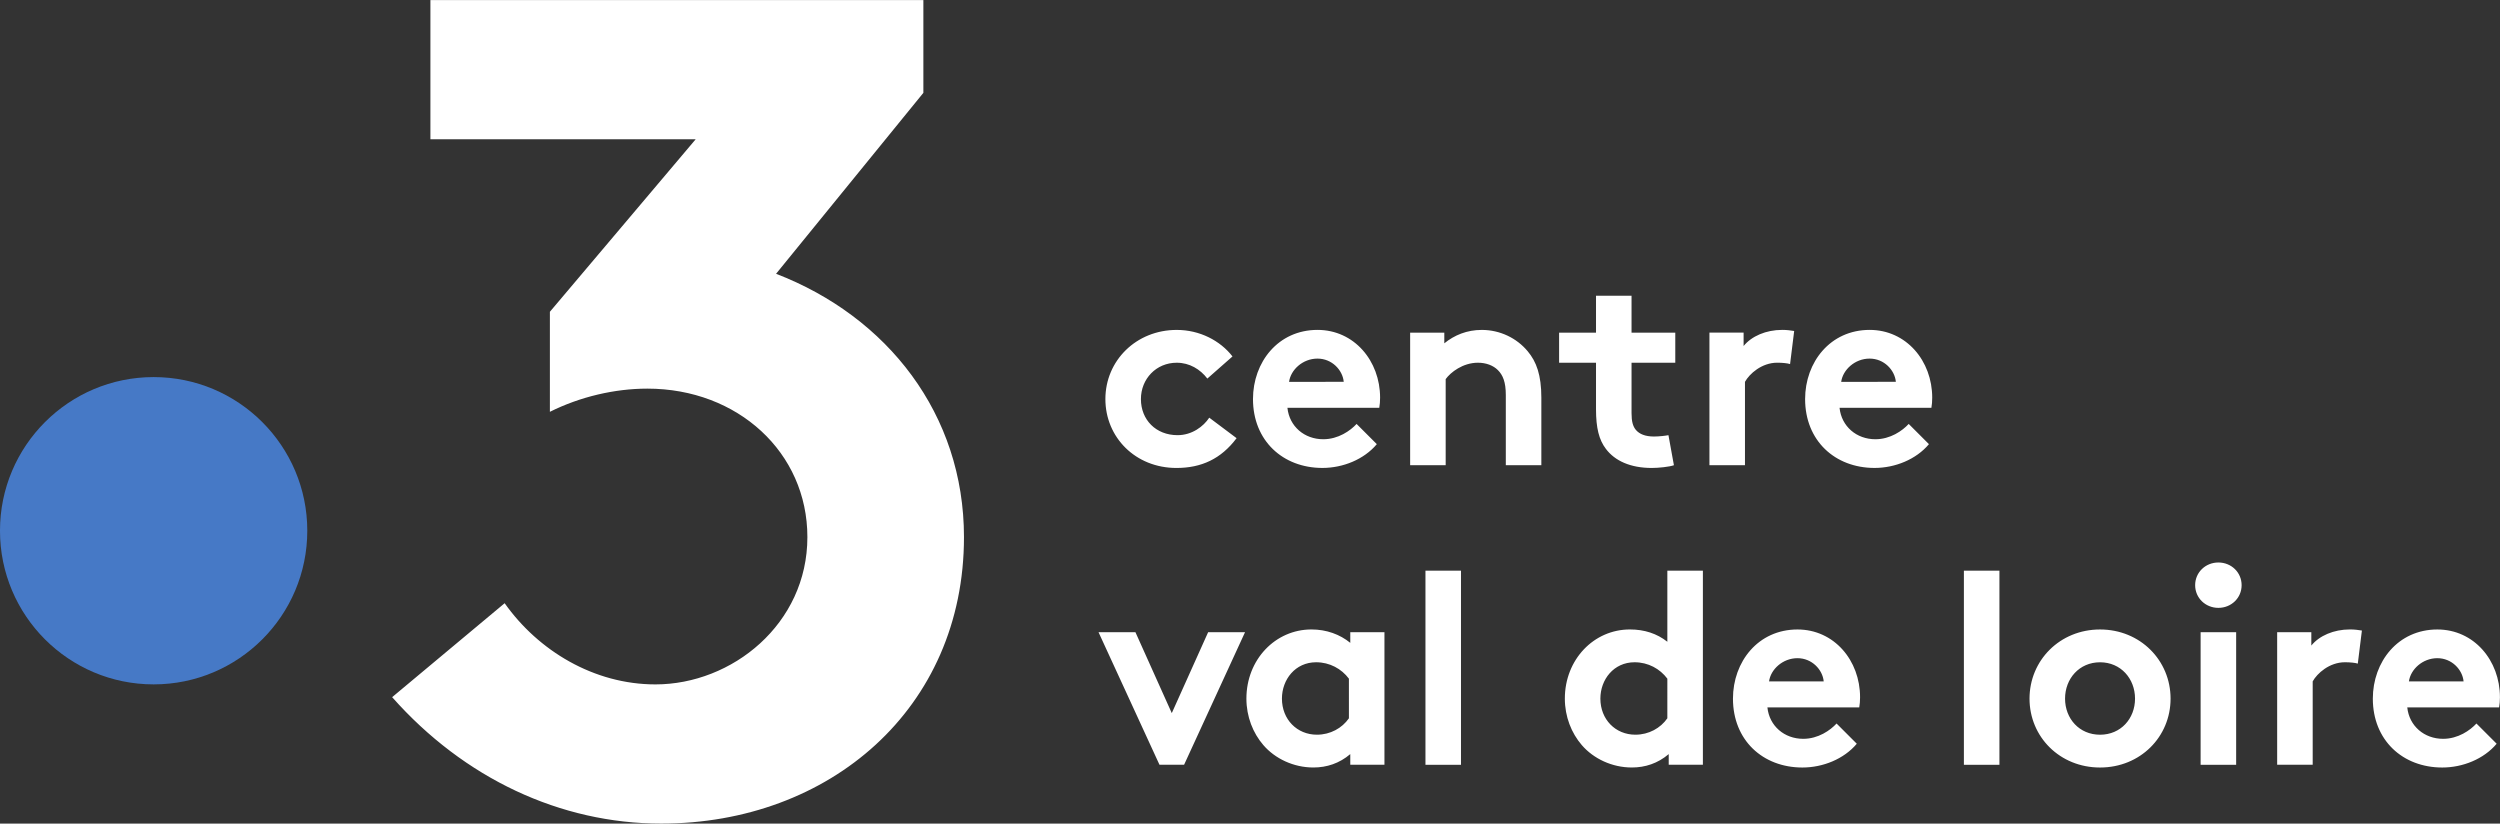 <svg viewBox="0 0 857.39 282.45" xmlns="http://www.w3.org/2000/svg">
    <rect x="0" y="0" width="857.39" height="282.45" fill="#333333" stroke="none"/>
    <path d="M105.385 182.018c0 29.102-23.591 52.694-52.694 52.694-29.102 0-52.695-23.592-52.695-52.694s23.593-52.695 52.695-52.695c29.103 0 52.694 23.593 52.694 52.695" fill="#4679c6"/>
    <path d="M266.155 93.9l50.52-62.059V.017H147.612v47.737h90.985l-50.01 59.172v34.311c10.343-5.172 22.276-7.955 33.413-7.955 31.03 0 54.898 21.878 54.898 50.918 0 29.834-25.858 50.52-52.113 50.52-21.082 0-40.178-11.534-51.712-27.846l-38.588 32.222c24.663 27.849 57.68 43.36 92.29 43.36 57.682 0 103.826-39.381 103.826-98.256 0-42.167-26.254-75.582-64.444-90.3M424.097 150.272c-5.343 7.125-12.094 10.218-20.624 10.218-14.063 0-24.374-10.5-24.374-23.623 0-13.22 10.593-23.72 24.467-23.72 7.874 0 14.906 3.658 19.125 9.095l-8.625 7.593c-2.438-3.188-6.094-5.437-10.5-5.437-7.03 0-12.281 5.53-12.281 12.469 0 7.124 5.156 12.374 12.562 12.374 4.97 0 8.907-3 10.875-6l9.375 7.03M460.843 130.952c-.374-4.032-4.03-7.969-9-7.969-5.062 0-9.187 3.844-9.749 7.97zm11.344 21.374c-4.407 5.251-11.625 8.156-18.656 8.156-13.594 0-23.812-9.374-23.812-23.623 0-12.657 8.625-23.72 22.124-23.72 12.563 0 21.47 10.595 21.47 23.25 0 1.22-.095 2.438-.282 3.47h-31.5c.657 6.374 5.813 10.78 12.282 10.78 5.156 0 9.28-2.906 11.437-5.25l6.937 6.937M483.616 159.552v-45.467h11.718v3.656c3.47-2.814 7.781-4.595 12.844-4.595 6.281 0 12 2.813 15.749 7.313 3 3.563 4.688 8.156 4.688 15.937v23.156h-12.188v-24.093c0-4.5-1.03-6.844-2.718-8.532-1.594-1.593-4.031-2.53-6.843-2.53-5.157 0-9.376 3.28-11.062 5.625v29.53h-12.188M574.08 159.552c-1.594.562-5.25.937-7.594.937-7.312 0-12.656-2.437-15.75-6.563-2.343-3.093-3.374-7.123-3.374-13.593v-15.937h-12.657v-10.311h12.657v-12.657h12.187v12.657h15v10.311h-15v17.344c0 2.812.469 4.5 1.5 5.719 1.218 1.406 3.188 2.249 6.188 2.249 1.78 0 4.125-.282 4.967-.468l1.876 10.312M613.92 124.86c-.845-.282-2.626-.47-4.407-.47-5.344 0-9.563 3.844-11.063 6.562v28.593h-12.187v-45.467h11.718v4.593c2.72-3.374 7.688-5.532 13.22-5.532 1.78 0 2.812.188 4.124.376l-1.406 11.344M650.198 130.952c-.376-4.032-4.031-7.969-9-7.969-5.062 0-9.187 3.844-9.75 7.97zm11.343 21.374c-4.405 5.251-11.624 8.156-18.656 8.156-13.593 0-23.811-9.374-23.811-23.623 0-12.657 8.625-23.72 22.125-23.72 12.562 0 21.467 10.595 21.467 23.25 0 1.22-.093 2.438-.281 3.47h-31.5c.657 6.374 5.814 10.78 12.282 10.78 5.155 0 9.28-2.906 11.437-5.25l6.937 6.937M401.871 244.563l12.47-27.75h12.655l-20.905 45.468h-8.438l-20.905-45.468h12.656l12.467 27.75M462.616 232.75c-2.53-3.375-6.562-5.624-11.249-5.624-7.125 0-11.72 5.905-11.72 12.468 0 7.125 5.158 12.375 12 12.375 4.595 0 8.626-2.25 10.97-5.625zm12.188 29.531h-11.718v-3.656c-3.75 3.187-8.063 4.593-12.657 4.593-6.75 0-13.124-3-17.156-7.687-3.562-4.124-5.812-9.75-5.812-15.937 0-13.405 9.937-23.719 22.312-23.719 5.156 0 9.75 1.688 13.313 4.595v-3.657h11.718v45.468M501.055 262.282H488.87v-66.56h12.186v66.56M571.827 232.75c-2.53-3.375-6.562-5.624-11.249-5.624-7.125 0-11.718 5.905-11.718 12.468 0 7.125 5.156 12.375 12 12.375 4.593 0 8.623-2.25 10.967-5.625zm.47 29.531v-3.656c-3.751 3.187-8.063 4.593-12.656 4.593-6.75 0-13.125-3-17.157-7.687-3.561-4.124-5.812-9.75-5.812-15.937 0-13.405 9.937-23.719 22.311-23.719 4.97 0 9.281 1.407 12.844 4.22V195.72h12.188v66.561h-11.719M625.452 233.696c-.374-4.032-4.03-7.969-9-7.969-5.062 0-9.187 3.844-9.748 7.97zm11.344 21.375c-4.406 5.249-11.625 8.155-18.655 8.155-13.595 0-23.813-9.374-23.813-23.624 0-12.656 8.625-23.719 22.125-23.719 12.562 0 21.468 10.595 21.468 23.25 0 1.22-.094 2.438-.28 3.468h-31.5c.656 6.376 5.812 10.782 12.28 10.782 5.157 0 9.282-2.906 11.438-5.25l6.937 6.938M685.718 262.282H673.53v-66.56h12.187v66.56M720.223 251.976c7.126 0 12-5.532 12-12.376s-4.874-12.467-12-12.467-12 5.623-12 12.467 4.875 12.376 12 12.376zm0-36.094c13.781 0 24.188 10.595 24.188 23.718 0 13.125-10.407 23.625-24.188 23.625s-24.186-10.5-24.186-23.625c0-13.123 10.405-23.718 24.186-23.718M766.902 262.282h-12.188v-45.468h12.188zm-6.093-69.373c4.405 0 7.968 3.375 7.968 7.782 0 4.405-3.563 7.78-7.968 7.78-4.407 0-7.97-3.375-7.97-7.78 0-4.407 3.563-7.782 7.97-7.782M808.621 227.59c-.844-.281-2.625-.468-4.406-.468-5.344 0-9.563 3.844-11.063 6.562v28.593h-12.186v-45.468h11.718v4.594c2.719-3.376 7.687-5.532 13.219-5.532 1.78 0 2.811.188 4.125.375l-1.407 11.344M844.9 233.696c-.374-4.032-4.03-7.969-9-7.969-5.062 0-9.187 3.844-9.75 7.97zm11.344 21.375c-4.407 5.249-11.625 8.155-18.656 8.155-13.594 0-23.812-9.374-23.812-23.624 0-12.656 8.625-23.719 22.124-23.719 12.563 0 21.47 10.595 21.47 23.25 0 1.22-.095 2.438-.282 3.468h-31.5c.657 6.376 5.813 10.782 12.282 10.782 5.156 0 9.28-2.906 11.437-5.25l6.937 6.938" fill="#fff"/>
</svg>
